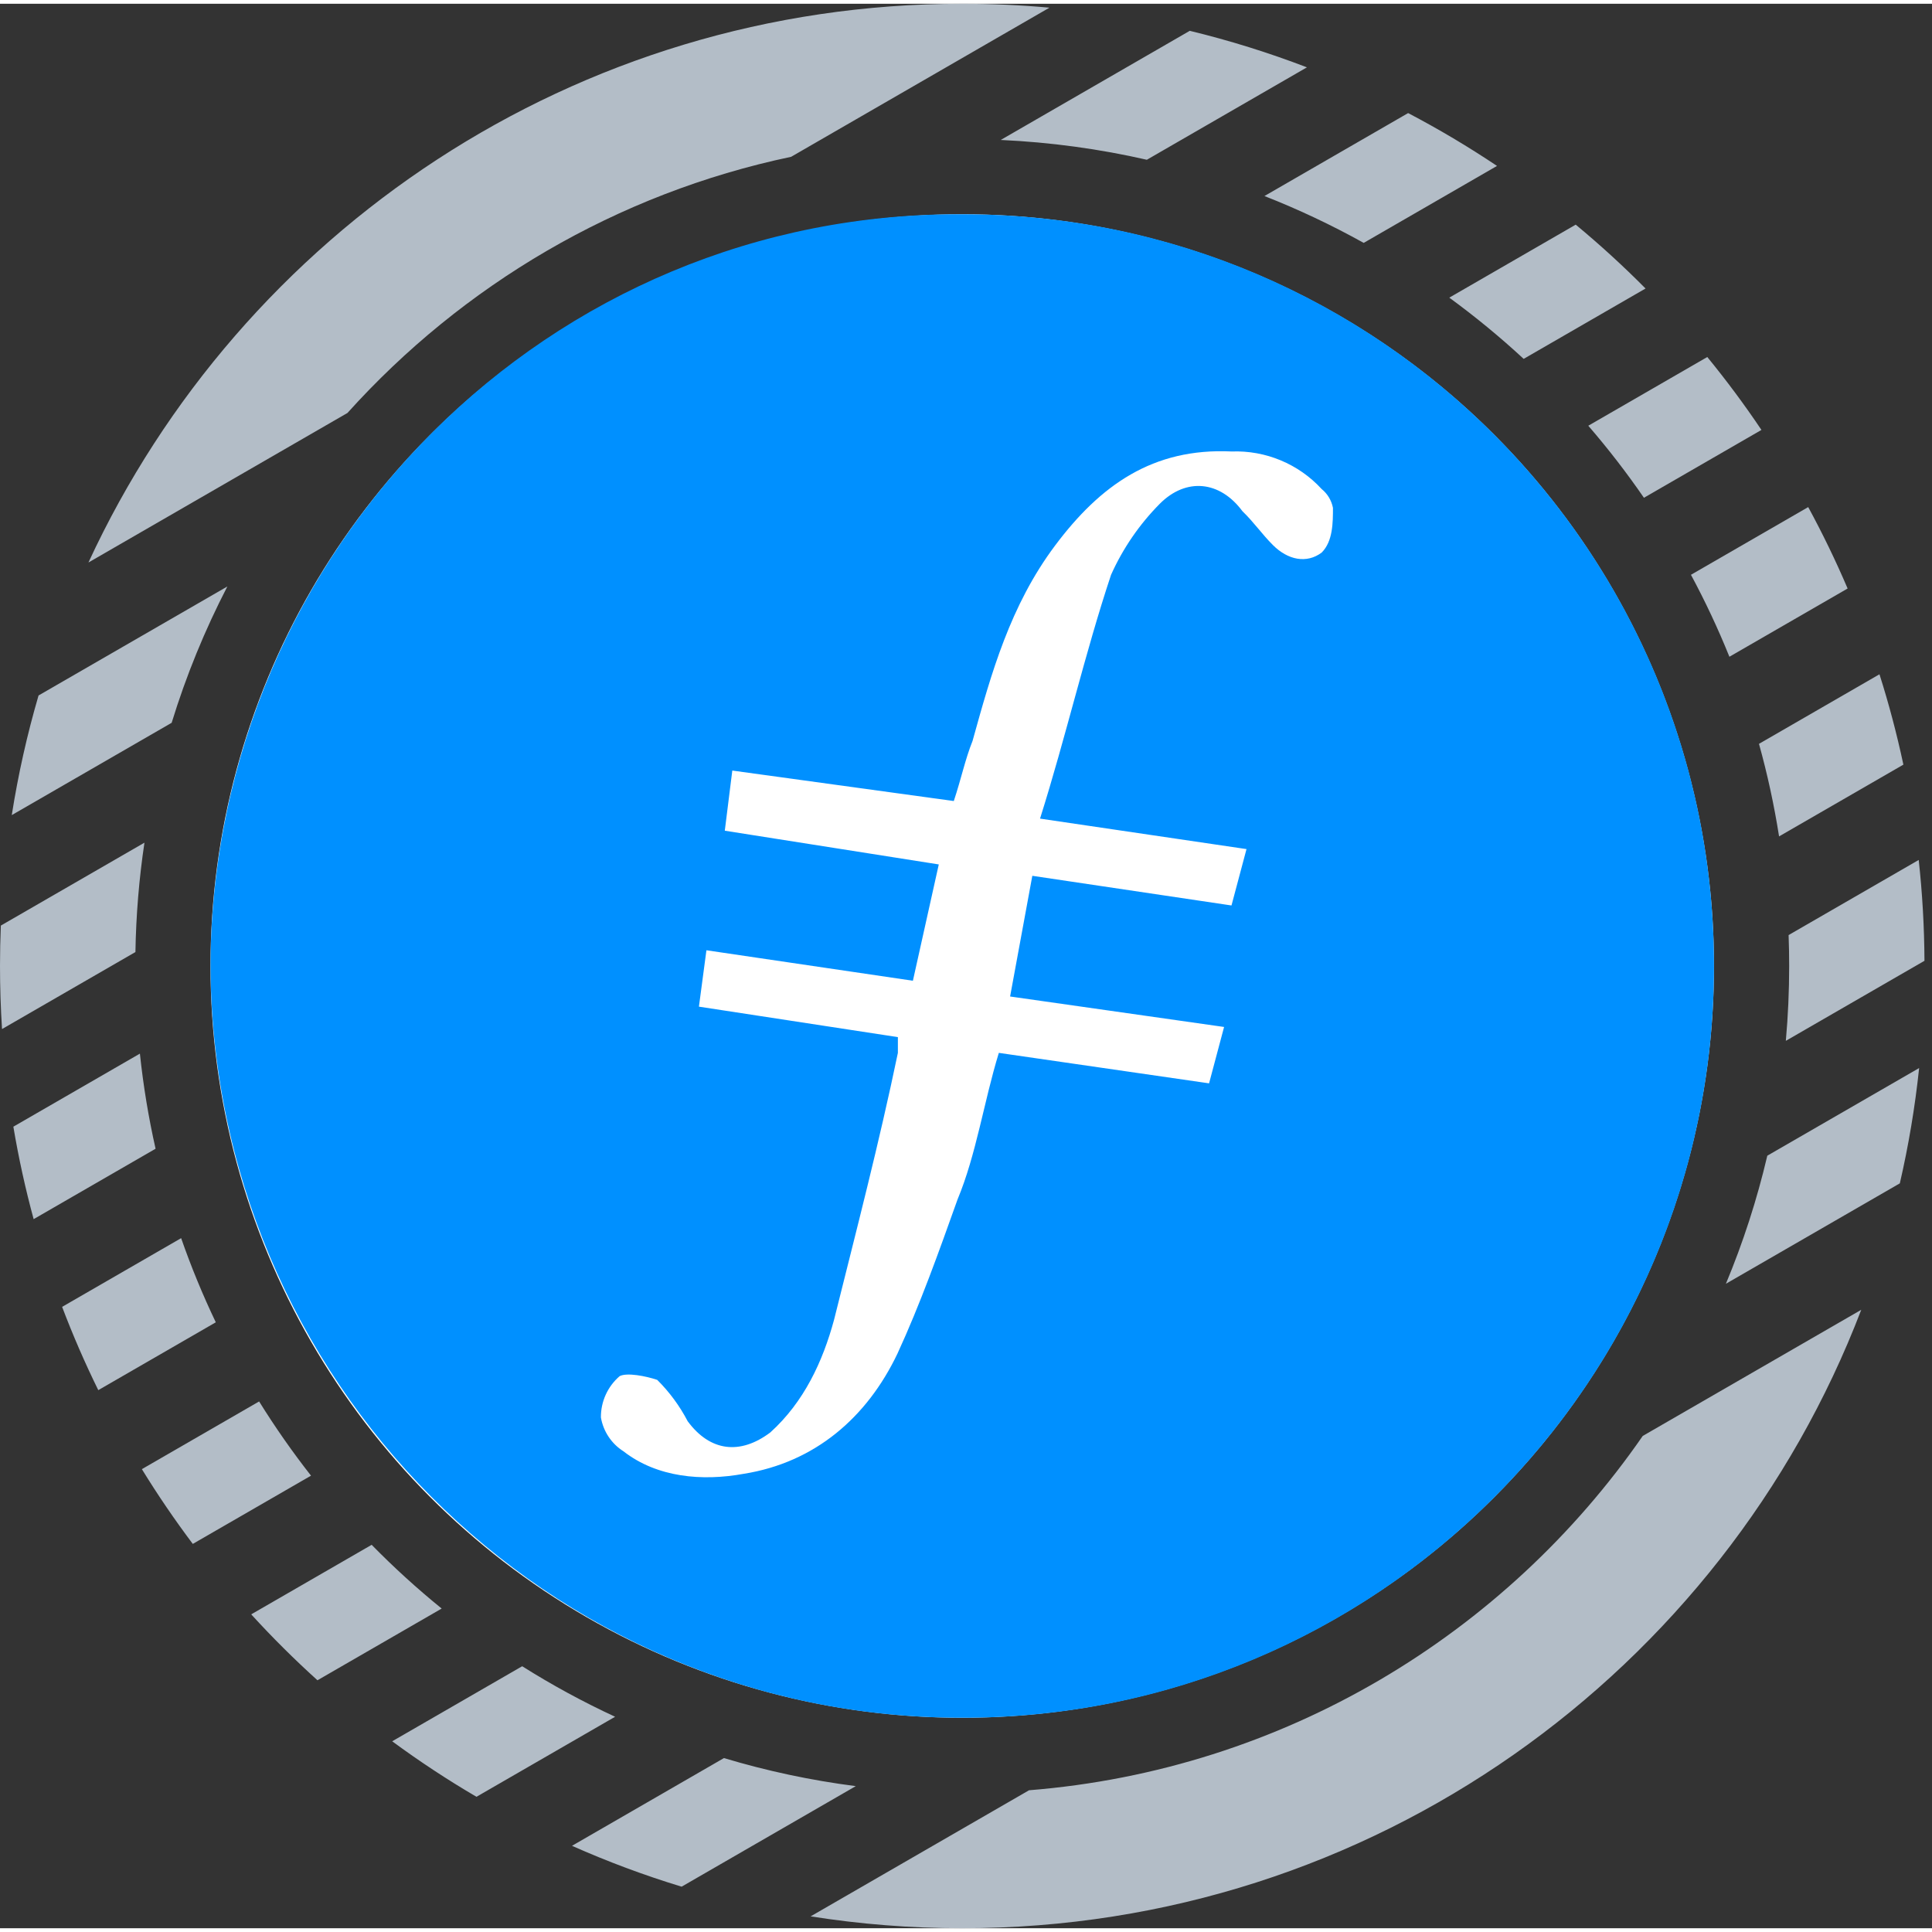 <svg width="40" height="40" viewBox="0 0 257 256" fill="none" xmlns="http://www.w3.org/2000/svg">
<rect x="0" y="0" width="257" height="256" fill="#333333" stroke="none"/>
<path fill-rule="evenodd" clip-rule="evenodd" d="M18.872 194.93C20.977 198.355 23.239 201.674 25.647 204.875L41.371 195.797C38.897 192.641 36.592 189.345 34.469 185.925L18.872 194.93ZM224.936 75.96C226.831 79.483 228.54 83.122 230.05 86.863L245.775 77.785C244.194 74.082 242.443 70.468 240.533 66.954L224.936 75.96ZM234.312 56.69L218.68 65.715C216.387 62.383 213.915 59.184 211.279 56.132L227.109 46.992C229.657 50.105 232.062 53.342 234.312 56.69ZM28.706 175.396L13.074 184.421C11.303 180.821 9.696 177.124 8.263 173.343L24.096 164.202C25.431 168.034 26.972 171.77 28.706 175.396ZM1.565 107.928C2.419 102.503 3.614 97.191 5.128 92.014L30.245 77.513C27.261 83.279 24.772 89.343 22.835 95.648L1.565 107.928ZM46.218 54.435C61.514 37.441 82.03 25.24 105.242 20.357L139.603 0.519C135.781 0.175 131.911 0 128 0C76.474 0 32.059 30.445 11.763 74.327L46.218 54.435ZM152.558 20.752C146.268 19.317 139.772 18.422 133.122 18.117L158.267 3.599C163.6 4.893 168.803 6.52 173.852 8.458L152.558 20.752ZM107.832 254.42C114.402 255.46 121.138 256 128 256C182.58 256 229.181 221.839 247.589 173.732L218.522 190.513C200.253 216.918 170.729 234.941 136.885 237.646L107.832 254.42ZM229.585 170.269L252.721 156.912C253.877 151.905 254.739 146.786 255.289 141.574L235.092 153.234C233.713 159.108 231.864 164.8 229.585 170.269ZM113.837 237.097L90.671 250.471C85.674 248.95 80.805 247.131 76.088 245.035L96.302 233.364C101.969 235.067 107.827 236.324 113.837 237.097ZM4.475 161.673C3.381 157.649 2.478 153.546 1.777 149.375L18.61 139.656C19.063 143.952 19.762 148.174 20.695 152.309L4.475 161.673ZM202.683 47.238C199.548 44.338 196.245 41.618 192.788 39.094L209.607 29.384C212.841 32.063 215.941 34.898 218.895 37.878L202.683 47.238ZM181.404 31.811L199.137 21.572C195.335 19.026 191.389 16.677 187.313 14.542L168.2 25.577C172.758 27.367 177.167 29.453 181.404 31.811ZM0.27 136.388L18.015 126.143C18.097 121.207 18.504 116.351 19.215 111.594L0.111 122.624C0.037 124.407 0 126.199 0 128C0 130.818 0.091 133.615 0.27 136.388ZM52.17 231.131C55.768 233.781 59.51 236.247 63.381 238.515L81.823 227.868C77.547 225.887 73.42 223.64 69.462 221.148L52.17 231.131ZM237.924 123.886C237.975 125.251 238 126.623 238 128C238 131.356 237.85 134.676 237.556 137.955L255.998 127.308C255.974 122.777 255.715 118.302 255.232 113.894L237.924 123.886ZM253.193 101.214L236.657 110.761C235.998 106.574 235.103 102.464 233.985 98.448L250.012 89.195C251.26 93.122 252.324 97.132 253.193 101.214ZM58.754 213.474L42.23 223.014C39.153 220.235 36.212 217.308 33.417 214.246L49.439 204.995C52.379 207.994 55.489 210.826 58.754 213.474Z" fill="#B3BDC7"/>
<circle cx="128" cy="128" r="100" fill="white"/>
<path fill-rule="evenodd" clip-rule="evenodd" d="M128.374 28.004C72.944 27.504 28.499 72.503 28 127.502C28 183 72.944 228 127.875 228C183.034 228.137 227.861 183.479 228 128.252C228.137 73.025 183.534 28.142 128.374 28.004ZM175.815 73.003C173.817 74.503 171.32 74.003 169.323 72.003C167.825 70.503 166.826 69.003 165.274 67.503C162.278 63.449 157.783 63.003 154.288 66.503C151.573 69.239 149.373 72.444 147.796 75.962C144.3 86.462 141.803 97.462 138.348 108.394L165.814 112.448L163.816 119.948L137.322 116.002L134.367 132.056L162.831 136.11L160.834 143.609L132.869 139.556C130.871 146.055 129.872 153.069 127.375 159.055C124.879 166.055 122.382 173.055 119.385 179.555C115.337 188.054 108.399 194.054 98.911 195.554C93.418 196.554 87.425 196.054 82.931 192.554C81.342 191.546 80.253 189.911 79.935 188.054C79.916 185.942 80.83 183.929 82.432 182.554C83.43 182.055 85.927 182.554 87.425 183.054C89.05 184.668 90.416 186.523 91.475 188.554C94.471 192.608 98.466 193.054 102.461 190.054C106.955 186 109.452 180.595 110.95 175.055C113.946 163.055 116.943 151.555 119.439 139.556V137.461L92.973 133.407L93.971 125.907L121.437 129.961L124.879 114.489L96.414 110.002L97.413 102.002L126.876 106.056C127.875 103.056 128.374 100.556 129.373 98.056C131.87 89.057 134.367 80.057 140.359 72.057C146.352 64.057 153.343 59.057 163.83 59.557C168.363 59.387 172.743 61.214 175.815 64.557C176.592 65.188 177.123 66.073 177.313 67.057C177.313 69.003 177.313 71.503 175.815 73.003Z" fill="#0090FF"/>
</svg>
